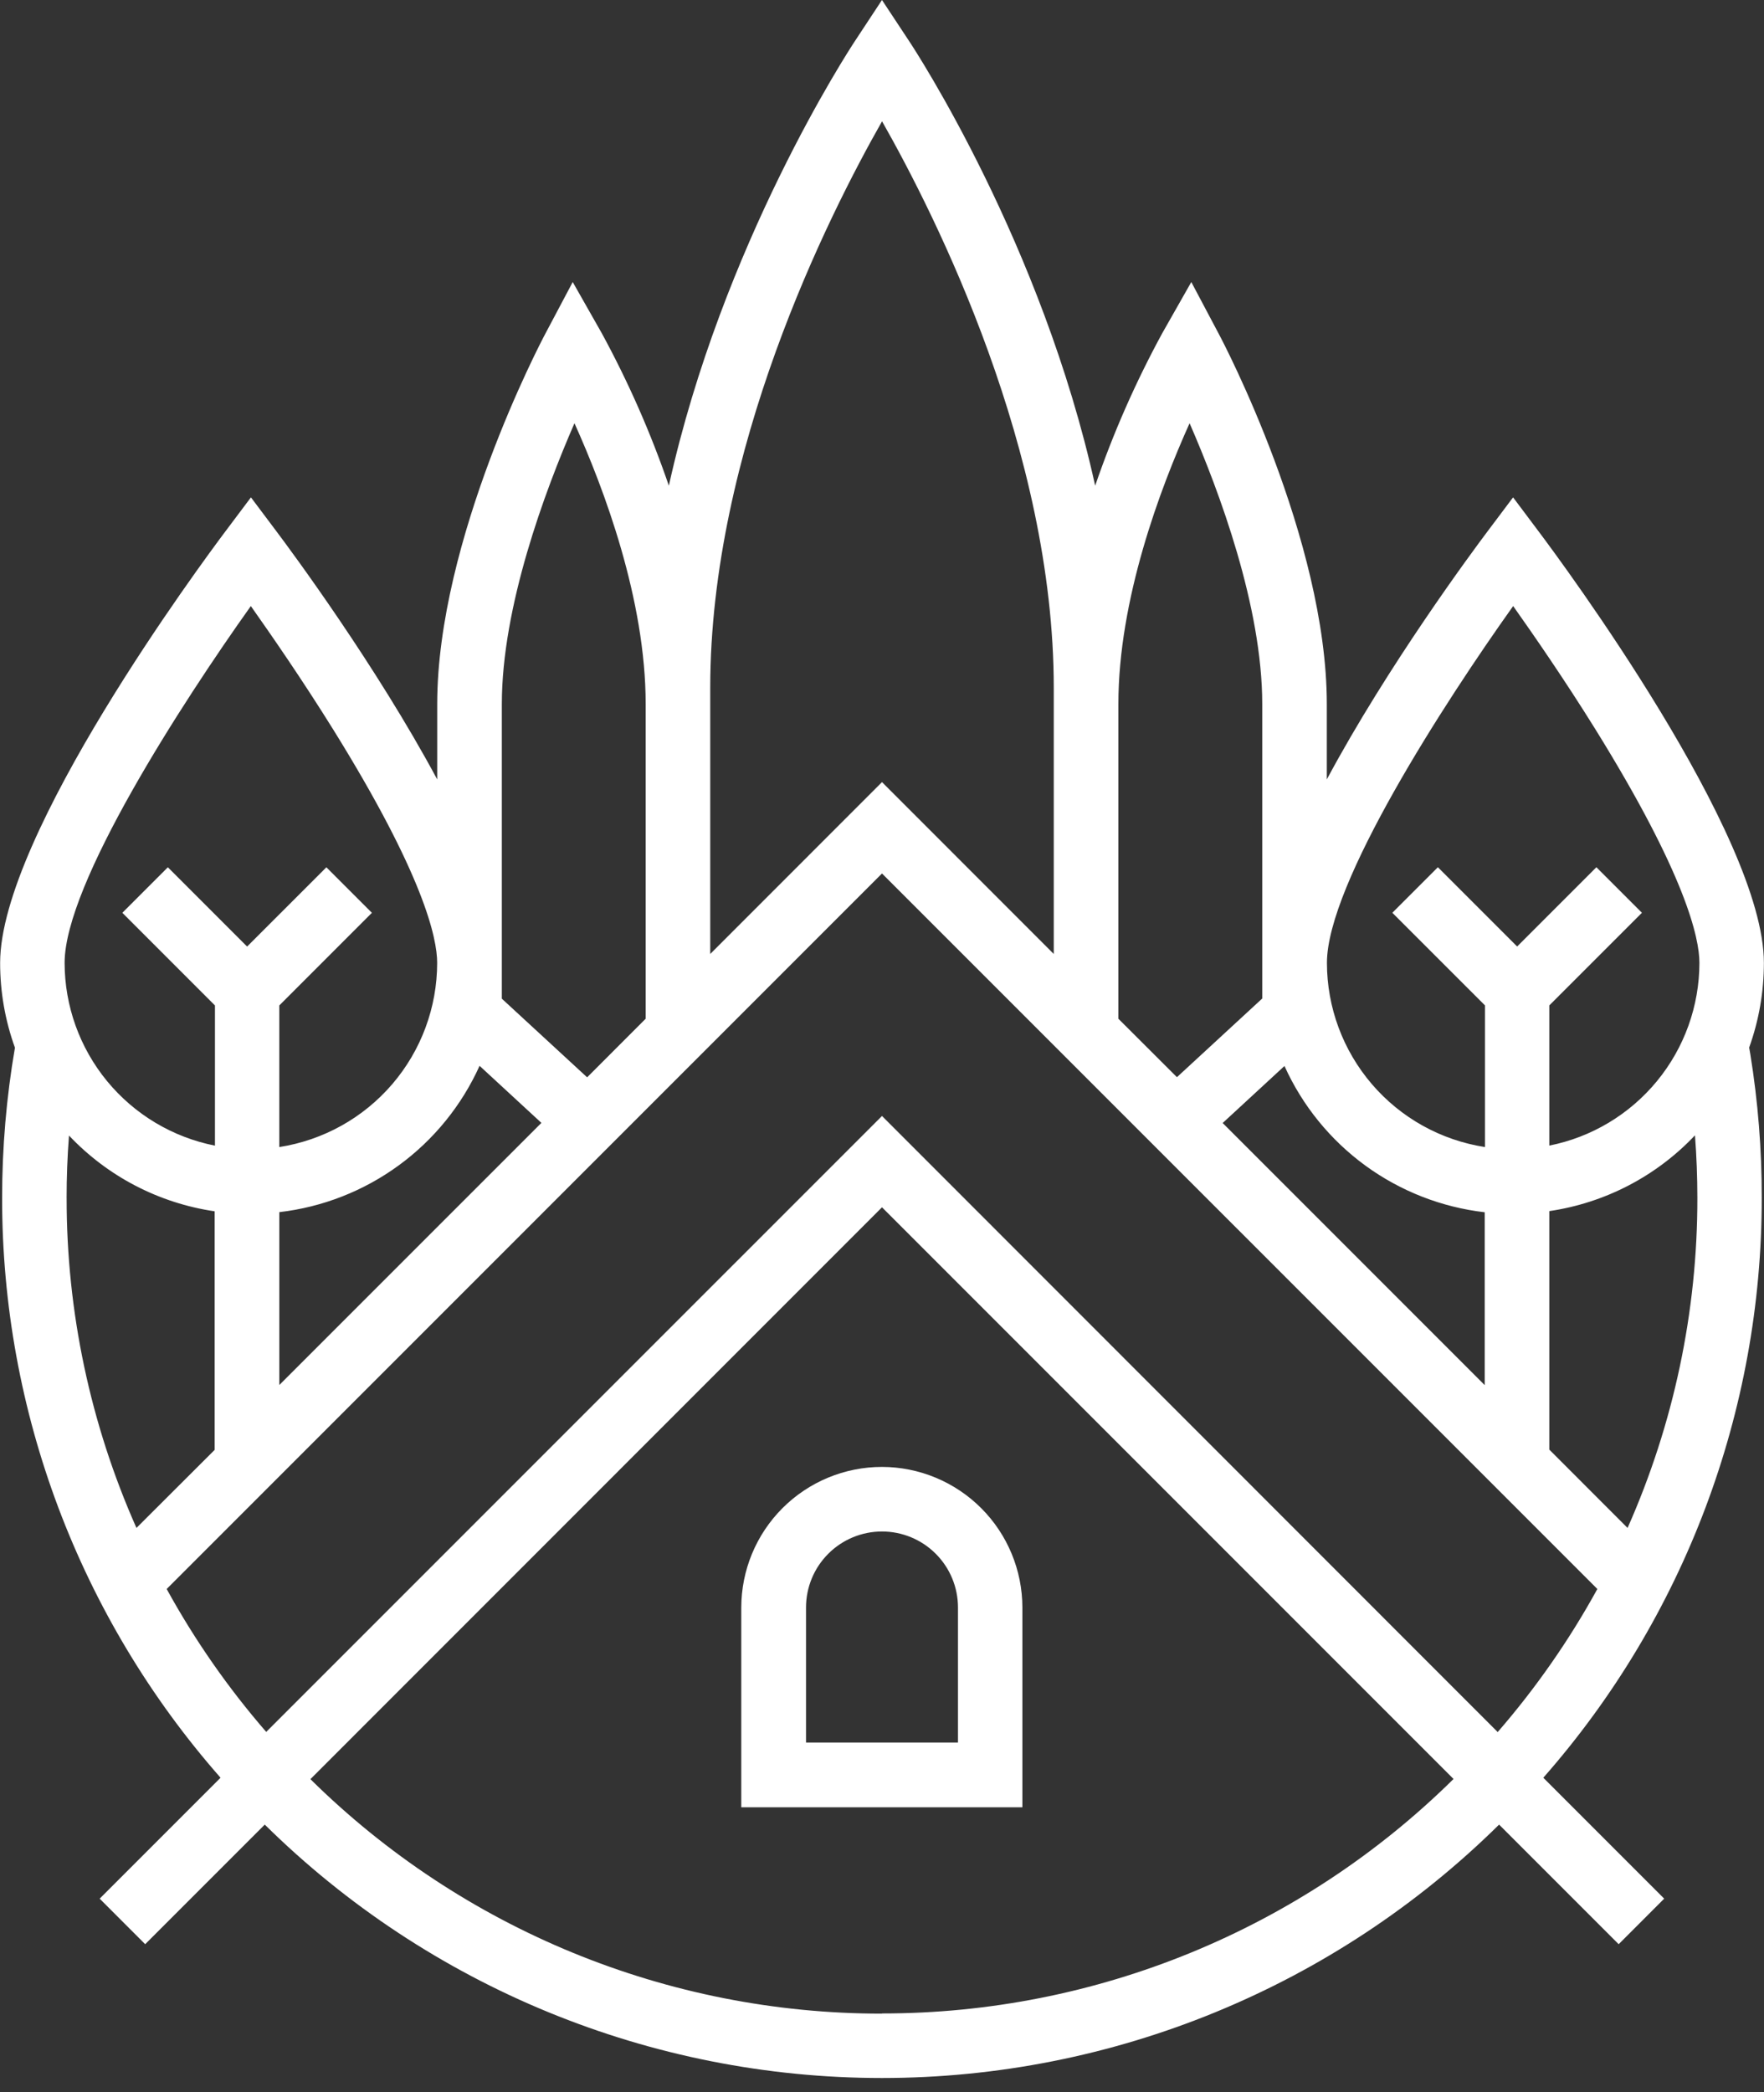 <svg width="70" height="83" viewBox="0 0 70 83" fill="none" xmlns="http://www.w3.org/2000/svg">
<rect x="0" y="0" width="70" height="83" fill="#333333" stroke="none"/>
<g clip-path="url(#clip0_1_536)">
<g clip-path="url(#clip1_1_536)">
<g clip-path="url(#clip2_1_536)">
<path d="M35 58.194C33.519 58.194 32.099 58.782 31.052 59.829C30.004 60.877 29.416 62.297 29.416 63.778V71.697H40.571V63.771C40.569 62.294 39.982 60.877 38.938 59.832C37.894 58.786 36.478 58.197 35 58.194ZM38.015 69.129H31.985V63.771C31.985 62.971 32.302 62.205 32.868 61.639C33.433 61.074 34.2 60.756 35 60.756C35.8 60.756 36.567 61.074 37.132 61.639C37.698 62.205 38.015 62.971 38.015 63.771V69.129Z" fill="white"/>
<path d="M69.457 41.821C69.442 41.732 69.426 41.645 69.411 41.558C69.799 40.48 69.996 39.343 69.996 38.198C69.996 33.128 61.981 22.311 61.066 21.095L60.043 19.731L59.018 21.095C58.445 21.858 55.077 26.393 52.651 30.921V27.932C52.651 21.408 48.545 13.579 48.366 13.249L47.274 11.189L46.124 13.214C45.067 15.154 44.175 17.179 43.459 19.268C41.35 9.698 36.34 2.023 36.068 1.618L34.999 0L33.933 1.618C33.665 2.022 28.656 9.698 26.542 19.268C25.826 17.179 24.934 15.154 23.877 13.214L22.727 11.189L21.635 13.249C21.459 13.577 17.35 21.408 17.35 27.932V30.921C14.919 26.393 11.556 21.858 10.982 21.095L9.958 19.731L8.934 21.095C8.02 22.311 0.005 33.128 0.005 38.198C0.004 39.345 0.203 40.484 0.593 41.563C0.254 43.532 0.084 45.526 0.084 47.523C0.077 55.99 3.159 64.168 8.752 70.525L3.955 75.322L5.761 77.129L10.506 72.384C17.03 78.825 25.829 82.437 34.997 82.437C44.165 82.437 52.964 78.825 59.488 72.384L64.233 77.129L66.039 75.322L61.242 70.525C66.835 64.168 69.917 55.99 69.91 47.523C69.914 45.614 69.762 43.706 69.457 41.821ZM44.38 40.179V27.932C44.38 23.786 46.034 19.391 47.206 16.79C48.386 19.495 50.089 24.069 50.089 27.932V39.612L46.704 42.733L44.38 40.414V40.179ZM50.971 42.289C51.681 43.861 52.786 45.221 54.179 46.239C55.572 47.255 57.205 47.894 58.918 48.092V54.95L48.519 44.551L50.971 42.289ZM28.184 27.932V27.283C28.184 17.89 32.847 8.603 35.002 4.812C37.155 8.603 41.816 17.89 41.816 27.283V37.845L35 31.027L28.184 37.845V27.932ZM19.914 27.932C19.914 24.069 21.617 19.495 22.796 16.79C23.969 19.388 25.622 23.786 25.622 27.932V40.414L23.299 42.739L19.914 39.619V27.932ZM19.032 42.284L21.484 44.546L11.084 54.945V48.087C12.797 47.889 14.43 47.25 15.822 46.233C17.215 45.216 18.32 43.856 19.03 42.284H19.032ZM9.954 24.043C10.775 25.205 12.002 26.979 13.214 28.927C16.811 34.71 17.348 37.218 17.348 38.198C17.347 39.963 16.715 41.669 15.566 43.009C14.417 44.349 12.827 45.234 11.083 45.505V39.888L14.758 36.212L12.952 34.406L9.806 37.551L6.661 34.406L4.855 36.212L8.53 39.888V45.449C6.851 45.117 5.338 44.213 4.25 42.891C3.162 41.569 2.566 39.91 2.564 38.198C2.564 35.068 7.225 27.874 9.954 24.043ZM2.643 47.528C2.643 46.701 2.674 45.874 2.738 45.048C4.272 46.672 6.309 47.73 8.519 48.054V57.517L5.415 60.615C3.583 56.492 2.639 52.031 2.644 47.52L2.643 47.528ZM34.997 79.883C26.508 79.888 18.358 76.546 12.318 70.581L35 47.895L57.68 70.574C51.639 76.539 43.49 79.882 35 79.876L34.997 79.883ZM59.434 68.715L35 44.272L10.564 68.707C9.05 66.962 7.726 65.062 6.614 63.037L35 34.652L63.387 63.037C62.275 65.062 60.951 66.962 59.437 68.707L59.434 68.715ZM64.586 60.615L61.48 57.507V48.046C63.69 47.722 65.727 46.663 67.261 45.04C67.324 45.865 67.355 46.691 67.356 47.52C67.361 52.031 66.417 56.492 64.586 60.615ZM61.48 45.447V39.886L65.156 36.211L63.349 34.404L60.204 37.549L57.059 34.404L55.252 36.211L58.928 39.886V45.505C57.183 45.236 55.591 44.351 54.441 43.011C53.291 41.671 52.657 39.964 52.656 38.198C52.656 35.068 57.315 27.874 60.046 24.043C60.867 25.202 62.088 26.968 63.297 28.912C66.895 34.705 67.437 37.216 67.437 38.198C67.435 39.909 66.84 41.566 65.754 42.887C64.668 44.209 63.158 45.114 61.48 45.447Z" fill="white"/>
</g>
</g>
</g>
<defs>
<clipPath id="clip0_1_536">
<rect width="70" height="82.44" fill="white"/>
</clipPath>
<clipPath id="clip1_1_536">
<rect width="70" height="82.44" fill="white"/>
</clipPath>
<clipPath id="clip2_1_536">
<rect width="69.991" height="82.44" fill="white" transform="translate(0.005)"/>
</clipPath>
</defs>
</svg>

